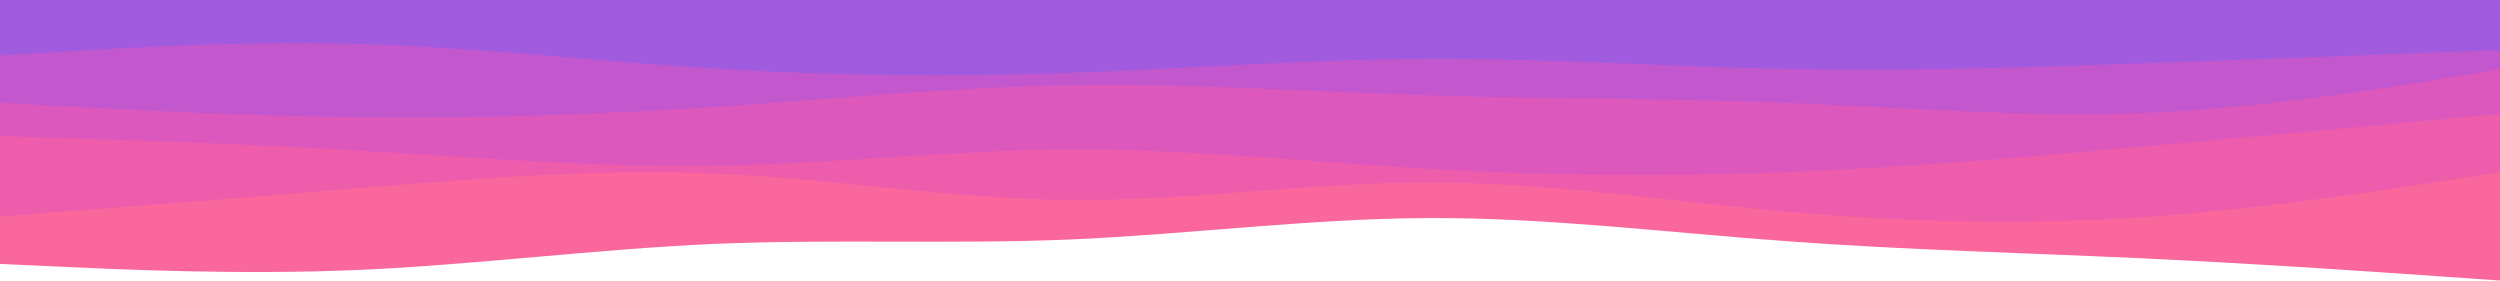 <svg width="900" height="101" viewBox="0 0 900 101" fill="none" xmlns="http://www.w3.org/2000/svg">
<path d="M0 95L21.5 96C43 97 86 99 128.8 97.2C171.7 95.3 214.3 89.7 257.2 87.8C300 86 343 88 385.8 86.2C428.7 84.3 471.3 78.7 514.2 78.5C557 78.3 600 83.7 642.8 86.8C685.7 90 728.3 91 771.2 93C814 95 857 98 878.5 99.5L900 101V0H878.5C857 0 814 0 771.2 0C728.3 0 685.7 0 642.8 0C600 0 557 0 514.2 0C471.3 0 428.7 0 385.8 0C343 0 300 0 257.2 0C214.3 0 171.7 0 128.8 0C86 0 43 0 21.5 0H0V95Z" fill="#FA679D"/>
<path d="M0 78L21.5 76.3C43 74.7 86 71.3 128.8 67.8C171.7 64.3 214.3 60.7 257.2 62.5C300 64.3 343 71.7 385.8 72C428.7 72.3 471.3 65.7 514.2 65.7C557 65.7 600 72.3 642.8 76.2C685.7 80 728.3 81 771.2 78.2C814 75.3 857 68.7 878.5 65.3L900 62V0H878.5C857 0 814 0 771.2 0C728.3 0 685.7 0 642.8 0C600 0 557 0 514.2 0C471.3 0 428.7 0 385.8 0C343 0 300 0 257.2 0C214.3 0 171.7 0 128.8 0C86 0 43 0 21.5 0H0V78Z" fill="#EE5DAC"/>
<path d="M0 49L21.5 49.7C43 50.3 86 51.7 128.8 54.2C171.7 56.7 214.3 60.3 257.2 59.7C300 59 343 54 385.8 53.8C428.7 53.7 471.3 58.3 514.2 60.8C557 63.3 600 63.7 642.8 62C685.7 60.3 728.3 56.7 771.2 52.8C814 49 857 45 878.5 43L900 41V0H878.5C857 0 814 0 771.2 0C728.3 0 685.7 0 642.8 0C600 0 557 0 514.2 0C471.3 0 428.7 0 385.8 0C343 0 300 0 257.2 0C214.3 0 171.7 0 128.8 0C86 0 43 0 21.5 0H0V49Z" fill="#DC58BD"/>
<path d="M0 37L21.5 38.2C43 39.3 86 41.7 128.8 42.2C171.7 42.7 214.3 41.3 257.2 38.5C300 35.7 343 31.3 385.8 30.7C428.7 30 471.3 33 514.2 34.3C557 35.7 600 35.3 642.8 37C685.7 38.7 728.3 42.3 771.2 40.7C814 39 857 32 878.5 28.5L900 25V0H878.5C857 0 814 0 771.2 0C728.3 0 685.7 0 642.8 0C600 0 557 0 514.2 0C471.3 0 428.7 0 385.8 0C343 0 300 0 257.2 0C214.3 0 171.7 0 128.8 0C86 0 43 0 21.5 0H0V37Z" fill="#C357CE"/>
<path d="M0 20L21.5 18.7C43 17.3 86 14.7 128.8 15.8C171.7 17 214.3 22 257.2 24.7C300 27.3 343 27.7 385.8 26.2C428.7 24.7 471.3 21.3 514.2 21.2C557 21 600 24 642.8 24.8C685.7 25.7 728.3 24.3 771.2 22.8C814 21.3 857 19.7 878.5 18.8L900 18V0H878.5C857 0 814 0 771.2 0C728.3 0 685.7 0 642.8 0C600 0 557 0 514.2 0C471.3 0 428.7 0 385.8 0C343 0 300 0 257.2 0C214.3 0 171.7 0 128.8 0C86 0 43 0 21.5 0H0V20Z" fill="#A05BDE"/>
</svg>
